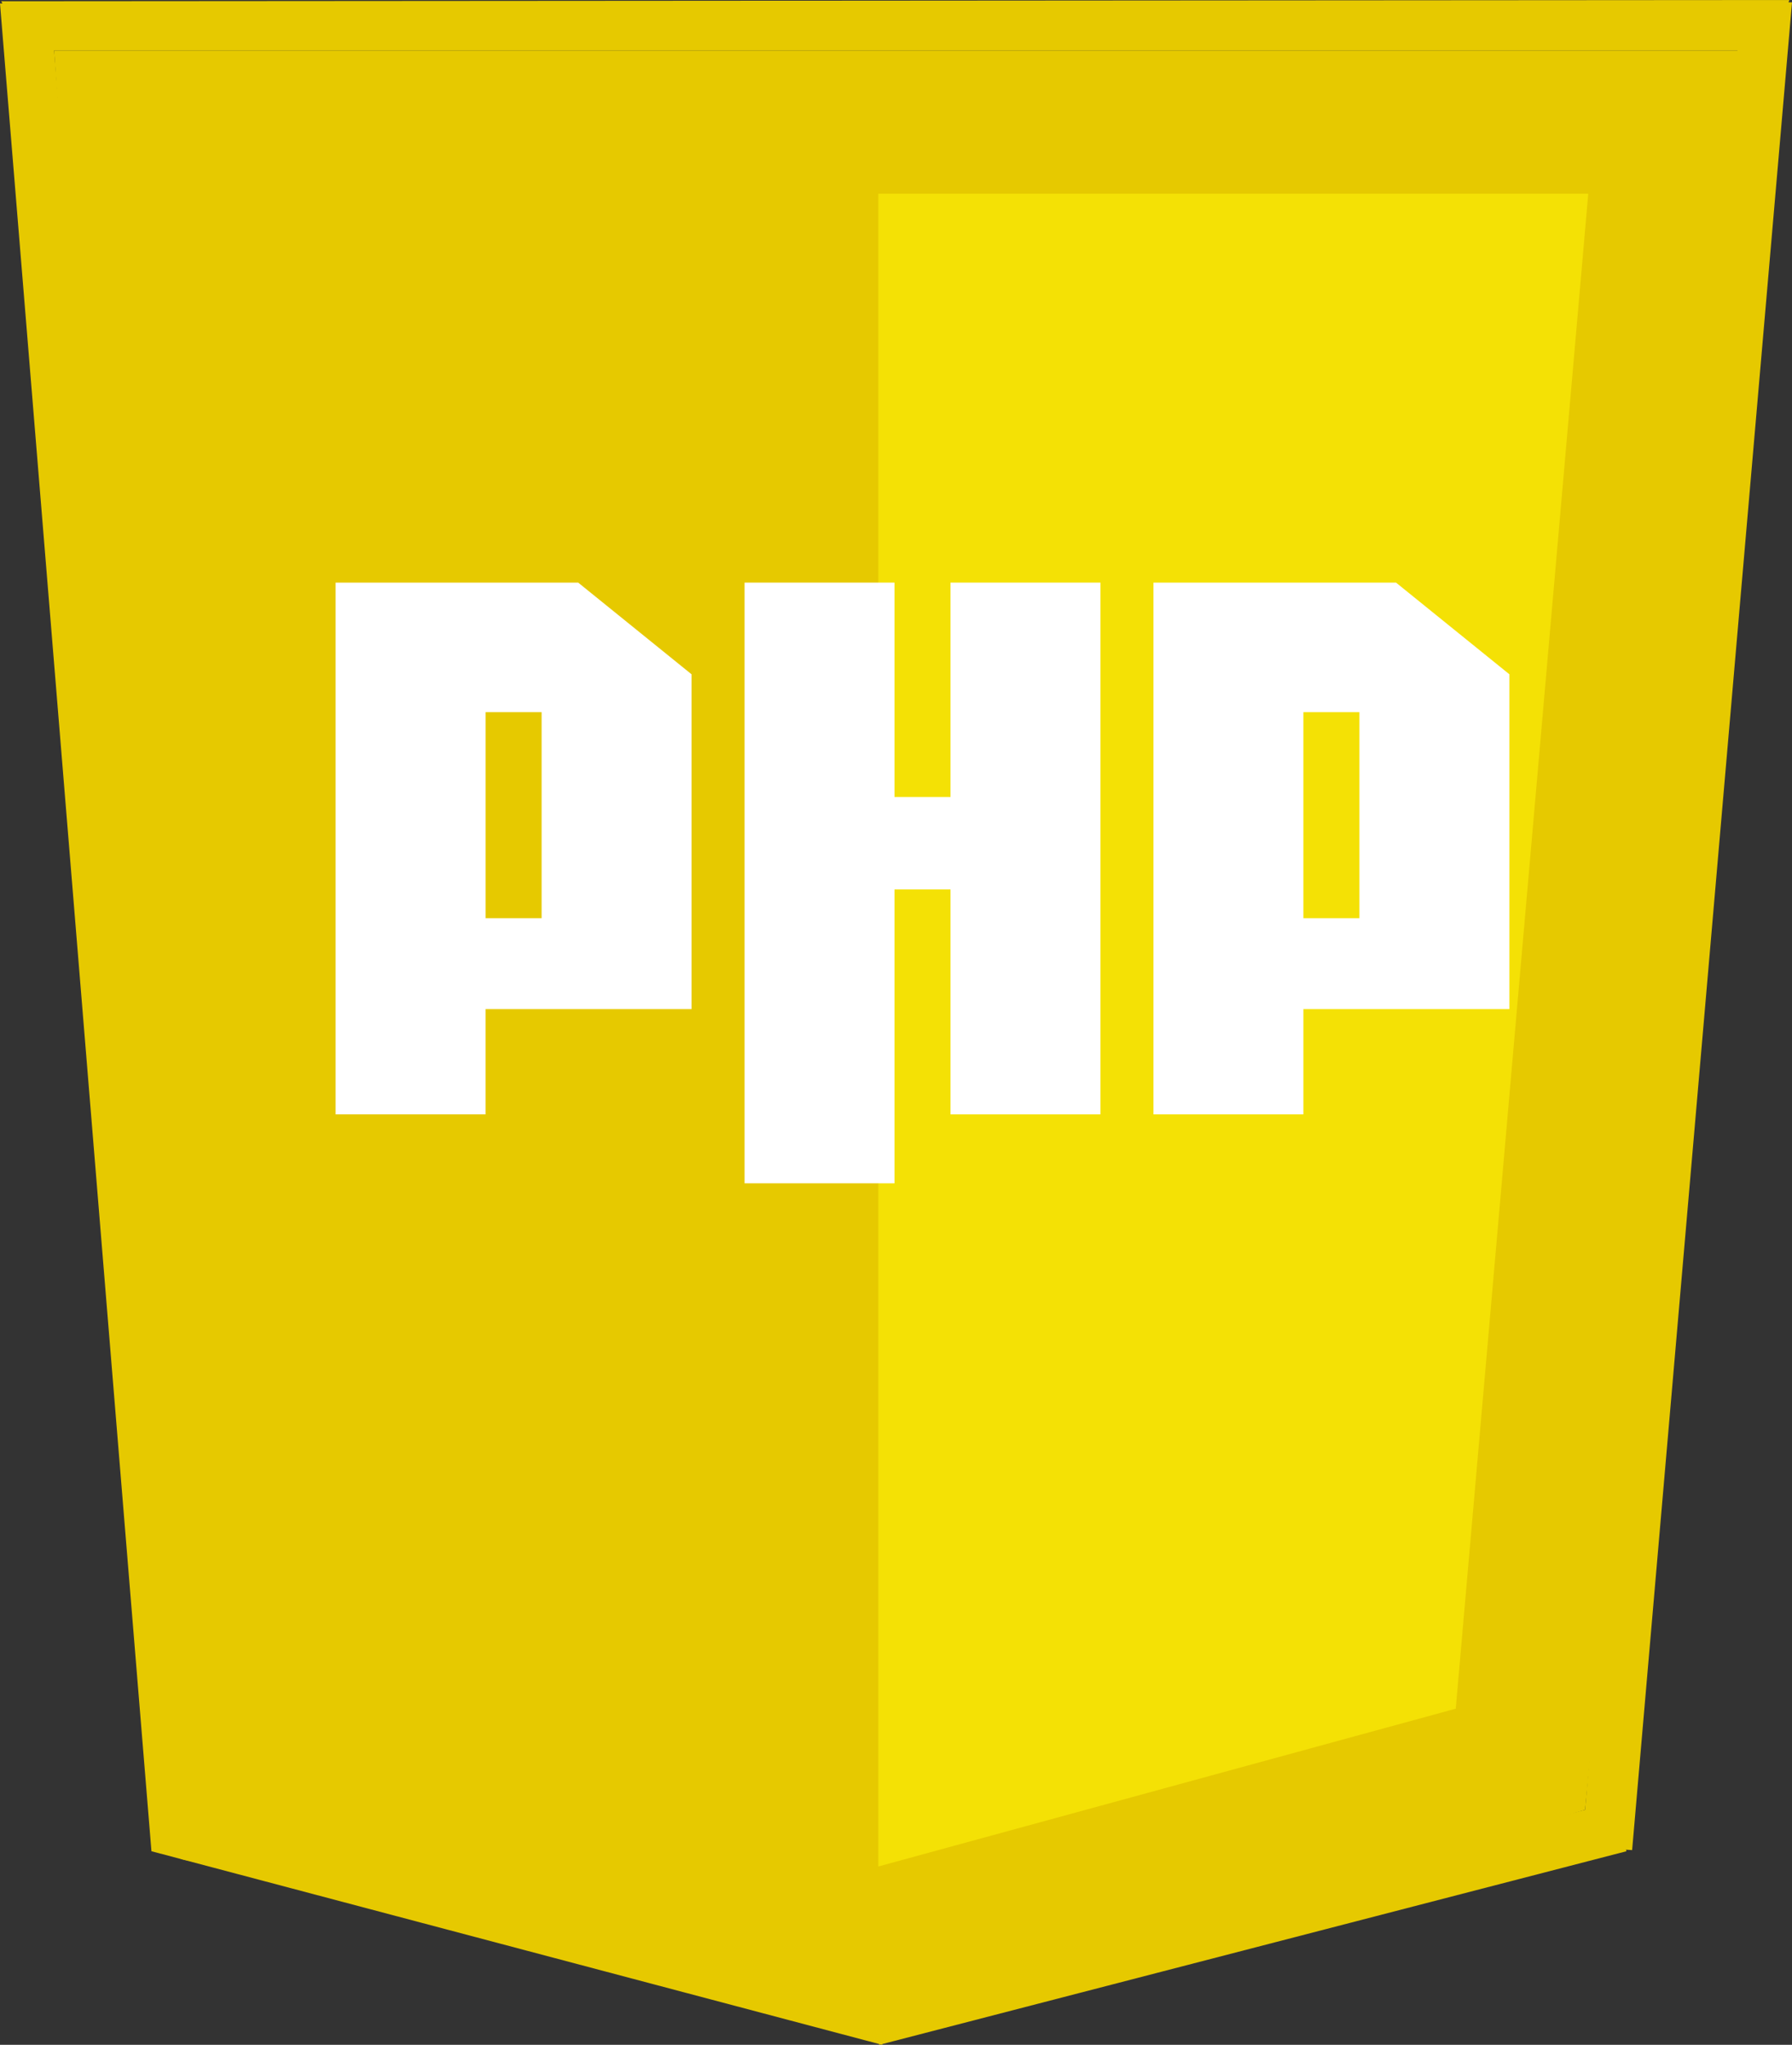 <?xml version="1.0" encoding="utf-8"?>
<!-- Generator: Adobe Illustrator 16.0.0, SVG Export Plug-In . SVG Version: 6.00 Build 0)  -->
<!DOCTYPE svg PUBLIC "-//W3C//DTD SVG 1.0//EN" "http://www.w3.org/TR/2001/REC-SVG-20010904/DTD/svg10.dtd">
<svg version="1.0" id="Calque_1" xmlns="http://www.w3.org/2000/svg" xmlns:xlink="http://www.w3.org/1999/xlink" x="0px" y="0px"
	 width="141.985px" height="161.961px" viewBox="0 0 141.985 161.961" enable-background="new 0 0 141.985 161.961"
	 xml:space="preserve">
<rect x="0" y="0" width="141.985" height="161.961" fill="#333333" stroke="none"/>
<g display="none">
	<g id="mysql" display="inline">
		<polygon fill="#00618A" points="4.287,4 139.342,4 125.588,143.348 69.593,159.836 14.337,147.246 		"/>
		<path fill="#00618A" d="M141.985,0.186l-0.279-0.004L141.786,0L0.1,0.1l0.087,0.179L0,0.275l12,146.352l57.66,15.271l0.014,0.063
			l0.113-0.029l0.11,0.029l0.014-0.063l58.955-15.271l-0.033-0.121l0.486,0.031L141.985,0.186z M4.287,4h133.379l-12.078,139.348
			l-55.792,14.5l-54.04-14.361L4.287,4z"/>
		<polygon fill="#E48E00" points="69.593,15.337 125.842,15.337 115.342,135.336 69.593,147.836 		"/>
	</g>
	<g display="inline">
		<path fill="#FFFFFF" d="M42.6,84.829h-7.92v-15.32h-3v15.32h-7.92v-21.24h-3v21.24h-7.92v-28.08h12.84l6,5.92H42.6V84.829z"/>
		<path fill="#FFFFFF" d="M45.399,56.749h7.92v11.32h2.96v-11.32h7.96v16.2h-4.96v11.88h-7.88v-11.92l-6-5.88V56.749z"/>
		<path fill="#FFFFFF" d="M85.799,63.589h-11.08v4.48h11.08v12.24l-4.04,4.52h-14.76v-6.32h11.92v-5.56h-11.92v-6.96l5.988-9.24
			h12.813V63.589z"/>
		<path fill="#FFFFFF" d="M107.399,62.789v25.68h-7.92v-3.64h-4.881l-6-5.92v-22.16h12.813L107.399,62.789z M99.479,77.989v-14.4
			h-2.96v14.4H99.479z"/>
		<path fill="#FFFFFF" d="M127.119,84.829h-16.921v-28.08h7.921v21.24h9V84.829z"/>
	</g>
</g>
<g display="none">
	<g id="html_1_" display="inline">
		<polygon fill="#E54F27" points="4.287,4.001 139.342,4.001 125.588,143.348 69.593,159.838 14.337,147.249 		"/>
		<path fill="#E54F27" d="M141.985,0.187l-0.279-0.004l0.08-0.182L0.1,0.101l0.087,0.179L0,0.276l12,146.353l57.66,15.27
			l0.014,0.063l0.113-0.029l0.11,0.029l0.014-0.061l58.955-15.271l-0.033-0.123l0.486,0.031L141.985,0.187z M4.287,4.001h133.379
			l-12.078,139.347L69.796,157.85l-54.04-14.361L4.287,4.001z"/>
		<polygon fill="#FF7443" points="69.593,15.338 125.842,15.338 115.342,135.338 69.593,147.838 		"/>
	</g>
	<g display="inline">
		<path fill="#FFFFFF" d="M41.937,88.143h-8.91V70.682h-3.33v13.365h-8.91v-31.59h8.91v12.735h3.33V52.458h8.91V88.143z"/>
		<path fill="#FFFFFF" d="M66.236,60.152h-5.94v27.991h-8.91V60.152h-6.3v-7.695h21.15V60.152z"/>
		<path fill="#FFFFFF" d="M102.866,84.047h-8.909V66.813h-3.375v17.235h-8.91V60.152h-3.375v23.895h-8.91v-31.59h14.445l6.75,6.66
			h12.284V84.047z"/>
		<path fill="#FFFFFF" d="M125.051,84.047h-19.035v-31.59h8.91v23.895h10.125V84.047z"/>
	</g>
</g>
<g display="none">
	<g id="wordpress" display="inline">
		<polygon fill="#78DCEA" points="4.287,4 139.343,4 125.589,143.348 69.593,159.836 14.337,147.247 		"/>
		<path fill="#78DCEA" d="M141.986,0.186l-0.281-0.004L141.787,0L0.099,0.1l0.088,0.178L0,0.275l12,146.352l57.66,15.271
			l0.014,0.063l0.113-0.029l0.111,0.029l0.014-0.063l58.955-15.271l-0.033-0.121l0.484,0.031L141.986,0.186z M4.287,4h133.379
			l-12.076,139.348l-55.793,14.5l-54.041-14.361L4.287,4z"/>
		<polygon fill="#A4F9FF" points="69.593,15.336 125.843,15.336 115.343,135.336 69.593,147.836 		"/>
	</g>
	<g display="inline">
		<path fill="#FFFFFF" d="M34.573,46.146h11.94v22.98h4.44v-22.98h11.88v31.86h4.44v-31.86h11.94v42.12h-19.26l-9-8.88h-16.38
			V46.146z"/>
		<path fill="#FFFFFF" d="M111.612,53.406v26.52h-16.32v8.34h-11.88v-42.12h19.219L111.612,53.406z M99.732,72.726v-16.32h-4.44
			v16.32H99.732z"/>
	</g>
</g>
<g>
	<g id="php_1_">
		<polygon fill="#E6C900" points="4.287,4 139.343,4 125.589,143.348 69.593,159.837 14.337,147.248 		"/>
		<path fill="#E6C900" d="M141.986,0.186l-0.281-0.004L141.787,0L0.099,0.1l0.088,0.179L0,0.276l12,146.353l57.66,15.271
			l0.014,0.063l0.113-0.029l0.111,0.029l0.014-0.062l58.955-15.271l-0.033-0.122l0.484,0.031L141.986,0.186z M4.287,4h133.379
			l-12.076,139.348l-55.793,14.501l-54.041-14.361L4.287,4z"/>
		<polygon fill="#F4E105" points="69.593,15.337 125.843,15.337 115.343,135.337 69.593,147.837 		"/>
	</g>
	<g>
		<path fill="#FFFFFF" d="M54.792,53.407v26.52H38.473v8.34h-11.88v-42.12h19.219L54.792,53.407z M42.913,72.727v-16.32h-4.439
			v16.32H42.913z"/>
		<path fill="#FFFFFF" d="M58.993,46.146h11.88v16.98h4.439v-16.98h11.88v42.12h-11.88v-17.82h-4.439v23.28h-11.88V46.146z"/>
		<path fill="#FFFFFF" d="M119.591,53.407v26.52h-16.319v8.34h-11.88v-42.12h19.219L119.591,53.407z M107.711,72.727v-16.32h-4.439
			v16.32H107.711z"/>
	</g>
</g>
</svg>
